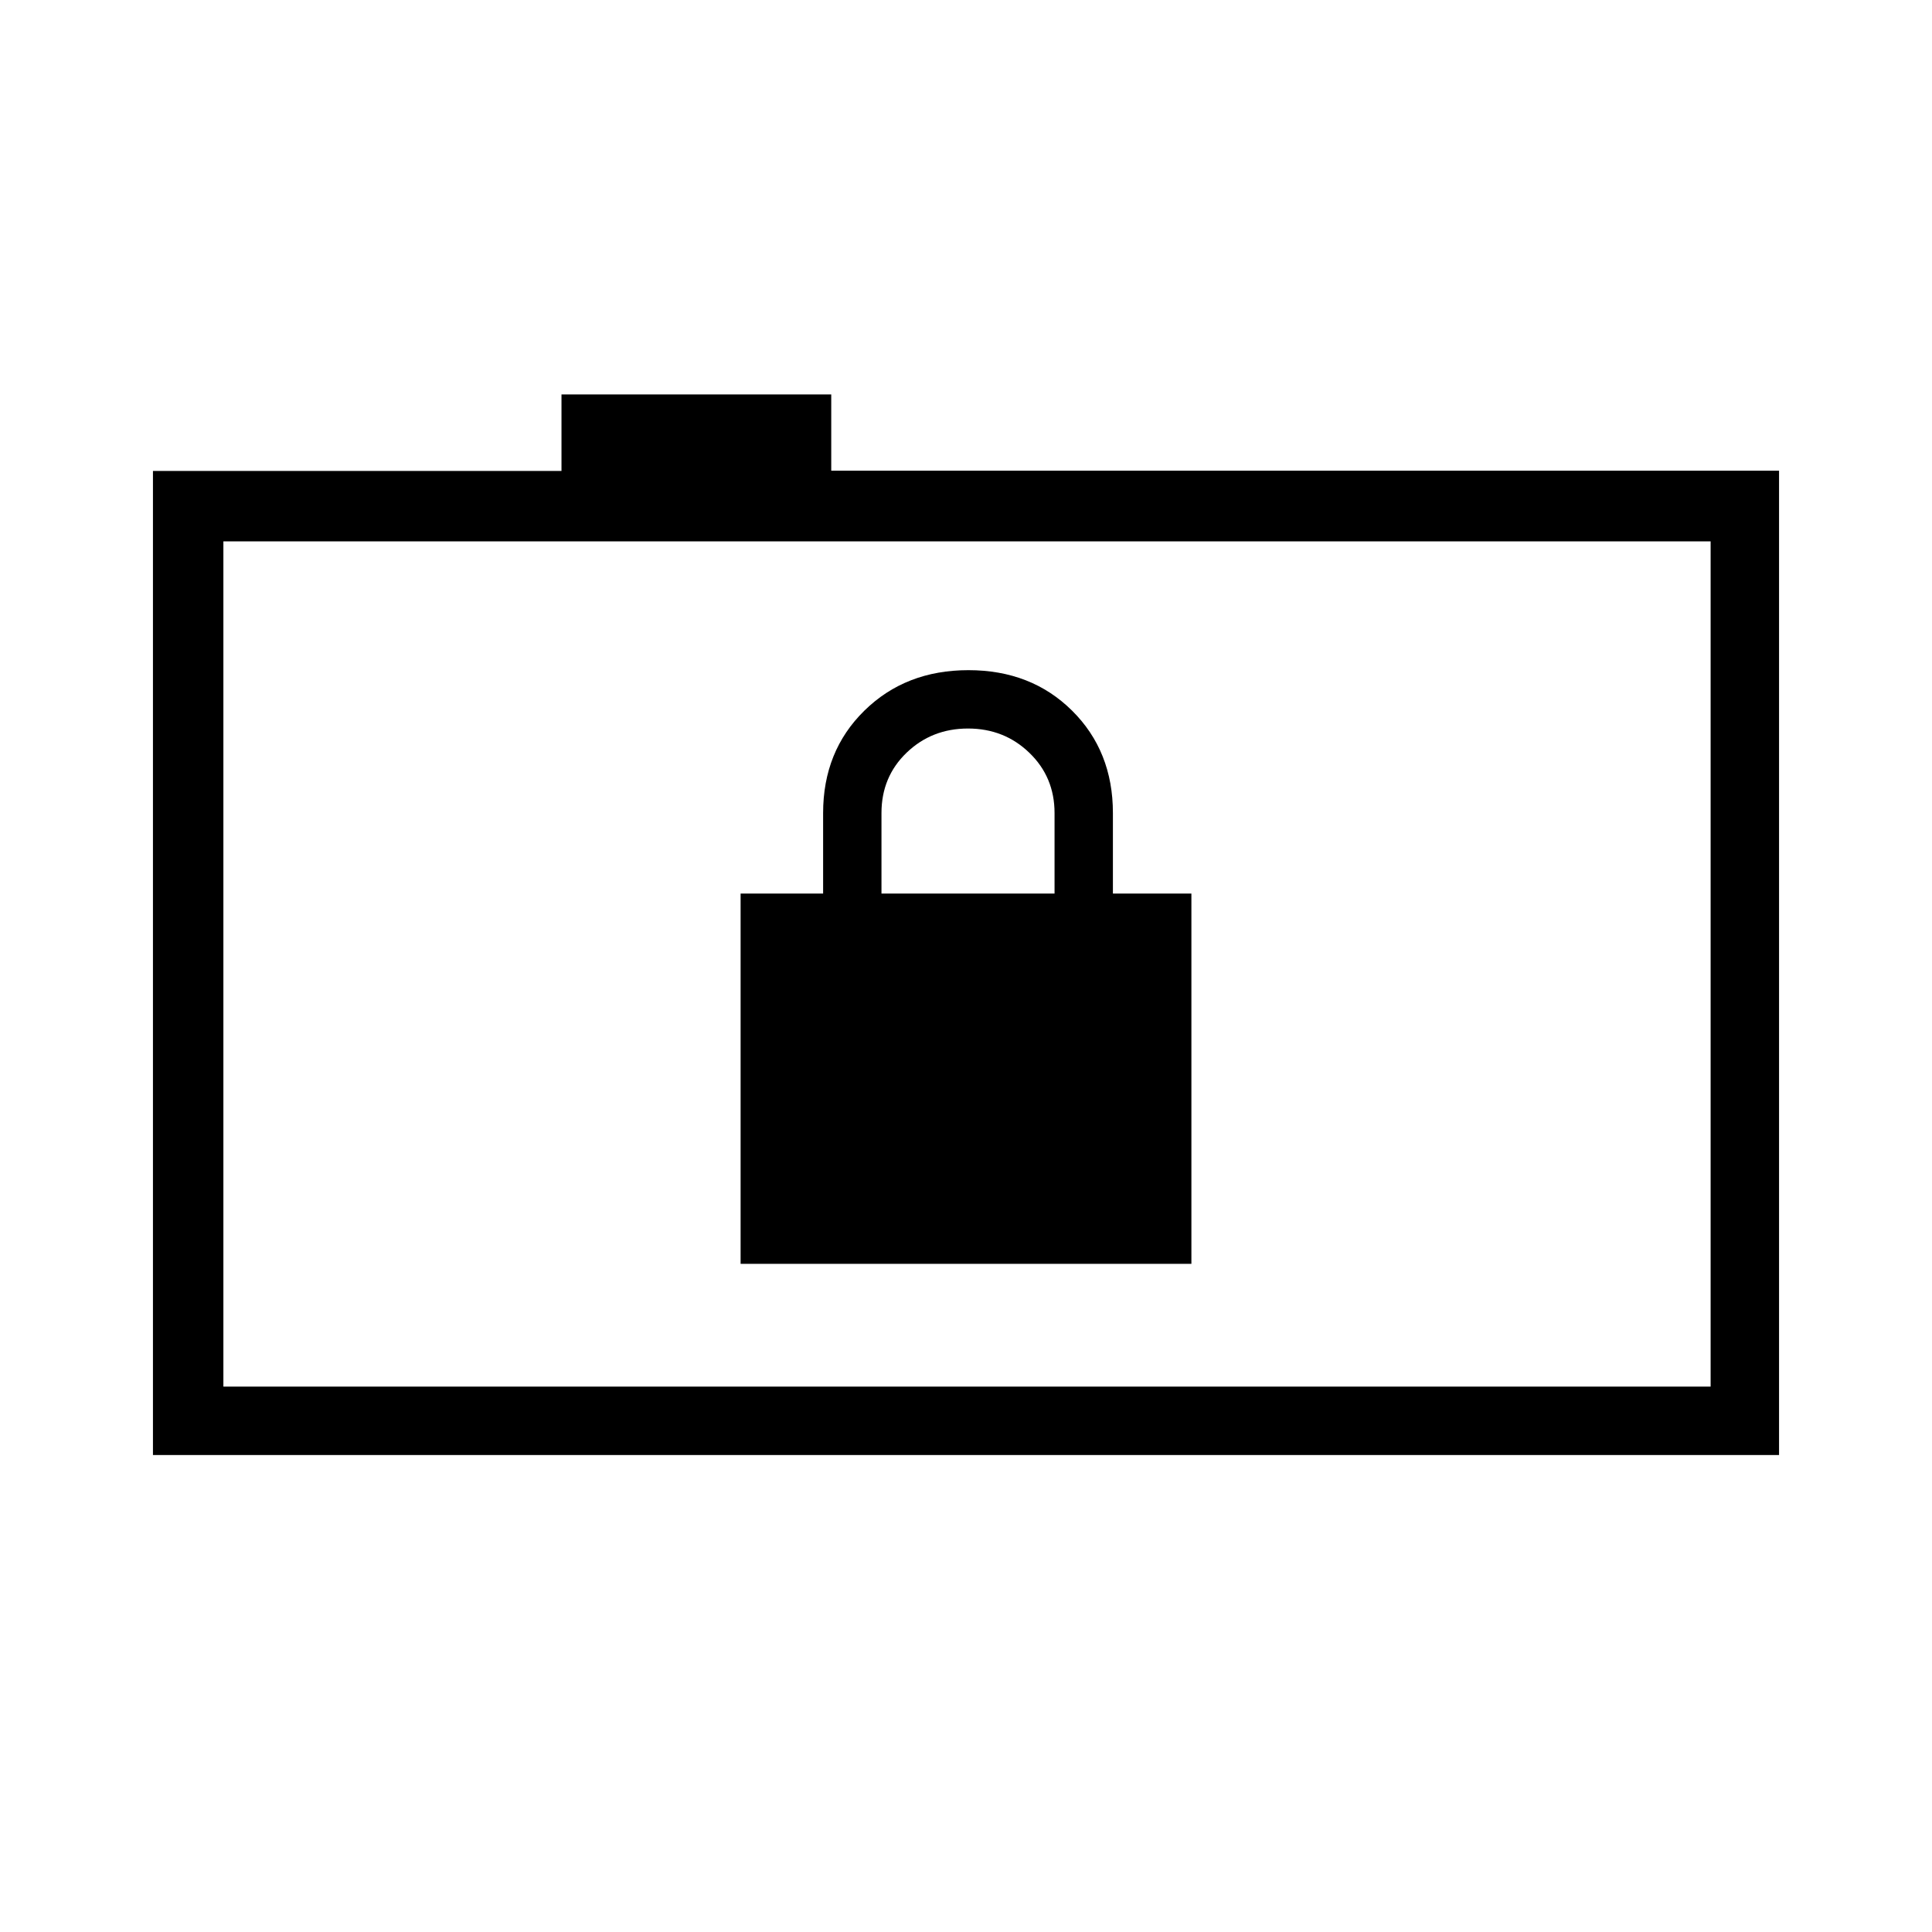 <svg xmlns="http://www.w3.org/2000/svg" height="48" viewBox="0 -960 960 960" width="48"><path d="M368-332h224v-184h-39v-40q0-30.76-20.29-50.88T481.21-627q-31.21 0-51.71 20.12T409-556v40h-41v184Zm70-184v-40q0-18 12.5-30t30.5-12q18 0 30.5 12.08Q524-573.85 524-556v40h-86ZM76-237v-489h203v-38h134.04v37.87H884V-237H76Zm774-34v-420H111v420h739Zm-739 0v-420 420Z"/></svg>